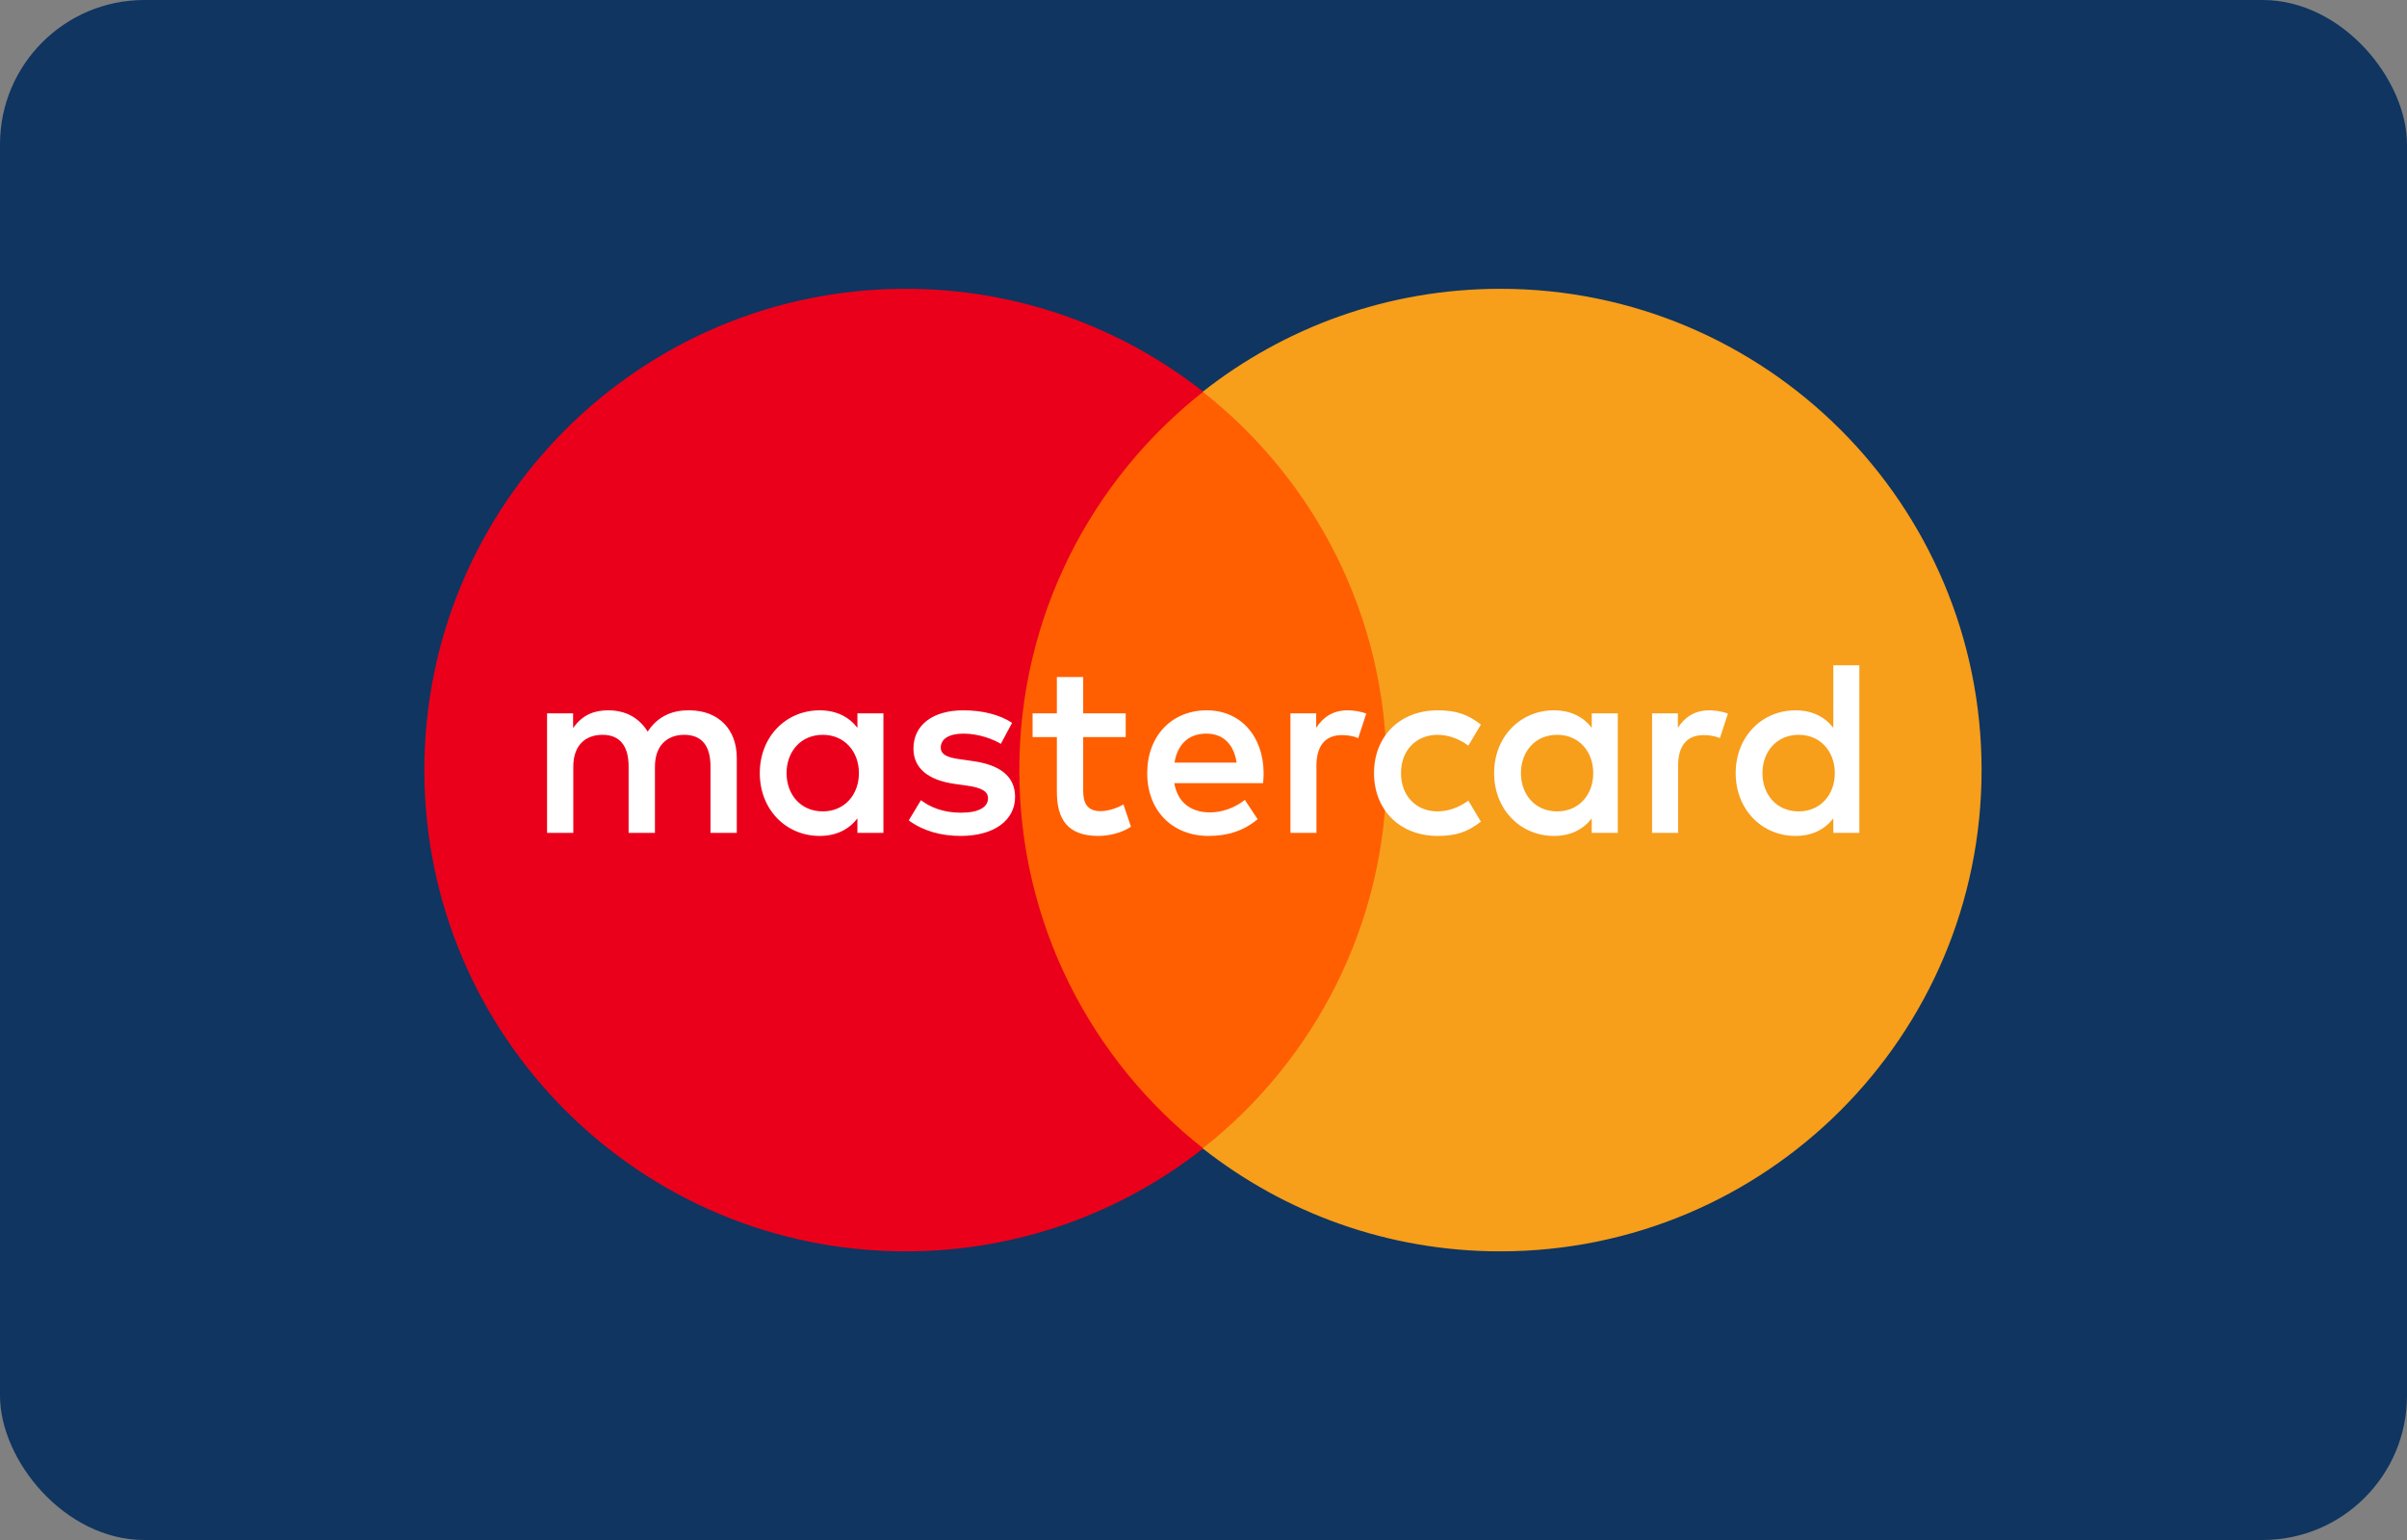 <svg width="50" height="32" viewBox="0 0 50 32" fill="none" xmlns="http://www.w3.org/2000/svg">
<rect x="0" y="0" width="50" height="32" fill="#808080" stroke="none"/>
<g clip-path="url(#clip0)">
<rect width="50" height="32" rx="3" fill="#0F3560"/>
<path d="M29.363 23.865H20.614V8.141H29.363V23.865Z" fill="#FF5F00"/>
<path d="M21.174 16.002C21.174 12.812 22.668 9.971 24.994 8.14C23.293 6.801 21.146 6.001 18.814 6.001C13.292 6.001 8.815 10.479 8.815 16.002C8.815 21.524 13.292 26.002 18.814 26.002C21.146 26.002 23.293 25.202 24.994 23.863C22.668 22.032 21.174 19.191 21.174 16.002Z" fill="#EB001B"/>
<path d="M41.163 16.002C41.163 21.524 36.687 26.002 31.164 26.002C28.832 26.002 26.685 25.202 24.984 23.863C27.31 22.032 28.804 19.191 28.804 16.002C28.804 12.812 27.31 9.971 24.984 8.14C26.685 6.801 28.832 6.001 31.164 6.001C36.687 6.001 41.163 10.479 41.163 16.002Z" fill="#F79E1B"/>
<path d="M16.339 16.065C16.339 15.628 16.625 15.269 17.093 15.269C17.54 15.269 17.842 15.613 17.842 16.065C17.842 16.517 17.54 16.86 17.093 16.86C16.625 16.86 16.339 16.502 16.339 16.065ZM18.351 16.065V14.822H17.811V15.124C17.639 14.9 17.379 14.76 17.026 14.76C16.329 14.76 15.783 15.306 15.783 16.065C15.783 16.824 16.329 17.37 17.026 17.37C17.379 17.37 17.639 17.229 17.811 17.006V17.307H18.351V16.065ZM36.611 16.065C36.611 15.628 36.897 15.269 37.365 15.269C37.812 15.269 38.114 15.613 38.114 16.065C38.114 16.517 37.812 16.86 37.365 16.86C36.897 16.86 36.611 16.502 36.611 16.065ZM38.624 16.065V13.824H38.083V15.124C37.911 14.9 37.651 14.76 37.298 14.76C36.601 14.76 36.055 15.306 36.055 16.065C36.055 16.824 36.601 17.37 37.298 17.37C37.651 17.37 37.911 17.229 38.083 17.006V17.307H38.624V16.065ZM25.058 15.244C25.407 15.244 25.63 15.462 25.688 15.846H24.398C24.456 15.488 24.673 15.244 25.058 15.244ZM25.069 14.76C24.341 14.76 23.831 15.29 23.831 16.065C23.831 16.855 24.362 17.37 25.105 17.37C25.48 17.37 25.823 17.276 26.124 17.022L25.859 16.621C25.651 16.787 25.386 16.881 25.136 16.881C24.788 16.881 24.471 16.72 24.393 16.273H26.238C26.244 16.205 26.249 16.137 26.249 16.065C26.244 15.29 25.765 14.76 25.069 14.76ZM31.594 16.065C31.594 15.628 31.88 15.269 32.348 15.269C32.795 15.269 33.096 15.613 33.096 16.065C33.096 16.517 32.795 16.86 32.348 16.86C31.88 16.86 31.594 16.502 31.594 16.065ZM33.606 16.065V14.822H33.065V15.124C32.893 14.9 32.634 14.76 32.281 14.76C31.584 14.76 31.037 15.306 31.037 16.065C31.037 16.824 31.584 17.37 32.281 17.37C32.634 17.37 32.893 17.229 33.065 17.006V17.307H33.606V16.065ZM28.542 16.065C28.542 16.819 29.067 17.37 29.868 17.37C30.242 17.37 30.492 17.287 30.762 17.073L30.502 16.637C30.299 16.782 30.086 16.86 29.852 16.86C29.421 16.855 29.103 16.543 29.103 16.065C29.103 15.586 29.421 15.275 29.852 15.269C30.086 15.269 30.299 15.347 30.502 15.493L30.762 15.056C30.492 14.843 30.242 14.76 29.868 14.76C29.067 14.76 28.542 15.311 28.542 16.065ZM35.509 14.76C35.197 14.76 34.994 14.906 34.854 15.124V14.822H34.318V17.307H34.859V15.914C34.859 15.503 35.036 15.275 35.389 15.275C35.499 15.275 35.613 15.29 35.727 15.337L35.894 14.828C35.774 14.781 35.618 14.76 35.509 14.76ZM21.024 15.02C20.764 14.848 20.405 14.76 20.01 14.76C19.381 14.76 18.975 15.062 18.975 15.555C18.975 15.961 19.277 16.211 19.833 16.289L20.088 16.325C20.385 16.366 20.524 16.445 20.524 16.585C20.524 16.777 20.327 16.887 19.958 16.887C19.584 16.887 19.313 16.767 19.131 16.627L18.877 17.047C19.173 17.266 19.547 17.37 19.953 17.37C20.67 17.37 21.086 17.032 21.086 16.559C21.086 16.122 20.759 15.893 20.218 15.816L19.963 15.779C19.729 15.748 19.542 15.701 19.542 15.535C19.542 15.352 19.719 15.244 20.015 15.244C20.332 15.244 20.639 15.363 20.79 15.457L21.024 15.02ZM27.996 14.76C27.684 14.76 27.481 14.906 27.341 15.124V14.822H26.806V17.307H27.346V15.914C27.346 15.503 27.523 15.275 27.876 15.275C27.986 15.275 28.1 15.29 28.214 15.337L28.381 14.828C28.261 14.781 28.105 14.76 27.996 14.76ZM23.384 14.822H22.501V14.068H21.954V14.822H21.45V15.316H21.954V16.45C21.954 17.026 22.178 17.37 22.817 17.37C23.052 17.37 23.322 17.297 23.493 17.178L23.337 16.715C23.176 16.808 22.999 16.855 22.859 16.855C22.589 16.855 22.501 16.689 22.501 16.439V15.316H23.384V14.822ZM15.305 17.307V15.748C15.305 15.16 14.931 14.765 14.327 14.76C14.01 14.754 13.683 14.853 13.454 15.202C13.282 14.926 13.012 14.76 12.632 14.76C12.367 14.76 12.107 14.838 11.905 15.129V14.822H11.364V17.307H11.909V15.93C11.909 15.498 12.149 15.269 12.518 15.269C12.877 15.269 13.058 15.503 13.058 15.924V17.307H13.605V15.93C13.605 15.498 13.854 15.269 14.213 15.269C14.582 15.269 14.759 15.503 14.759 15.924V17.307H15.305Z" fill="white"/>
</g>
<defs>
<clipPath id="clip0">
<rect width="50" height="32" fill="white"/>
</clipPath>
</defs>
</svg>

